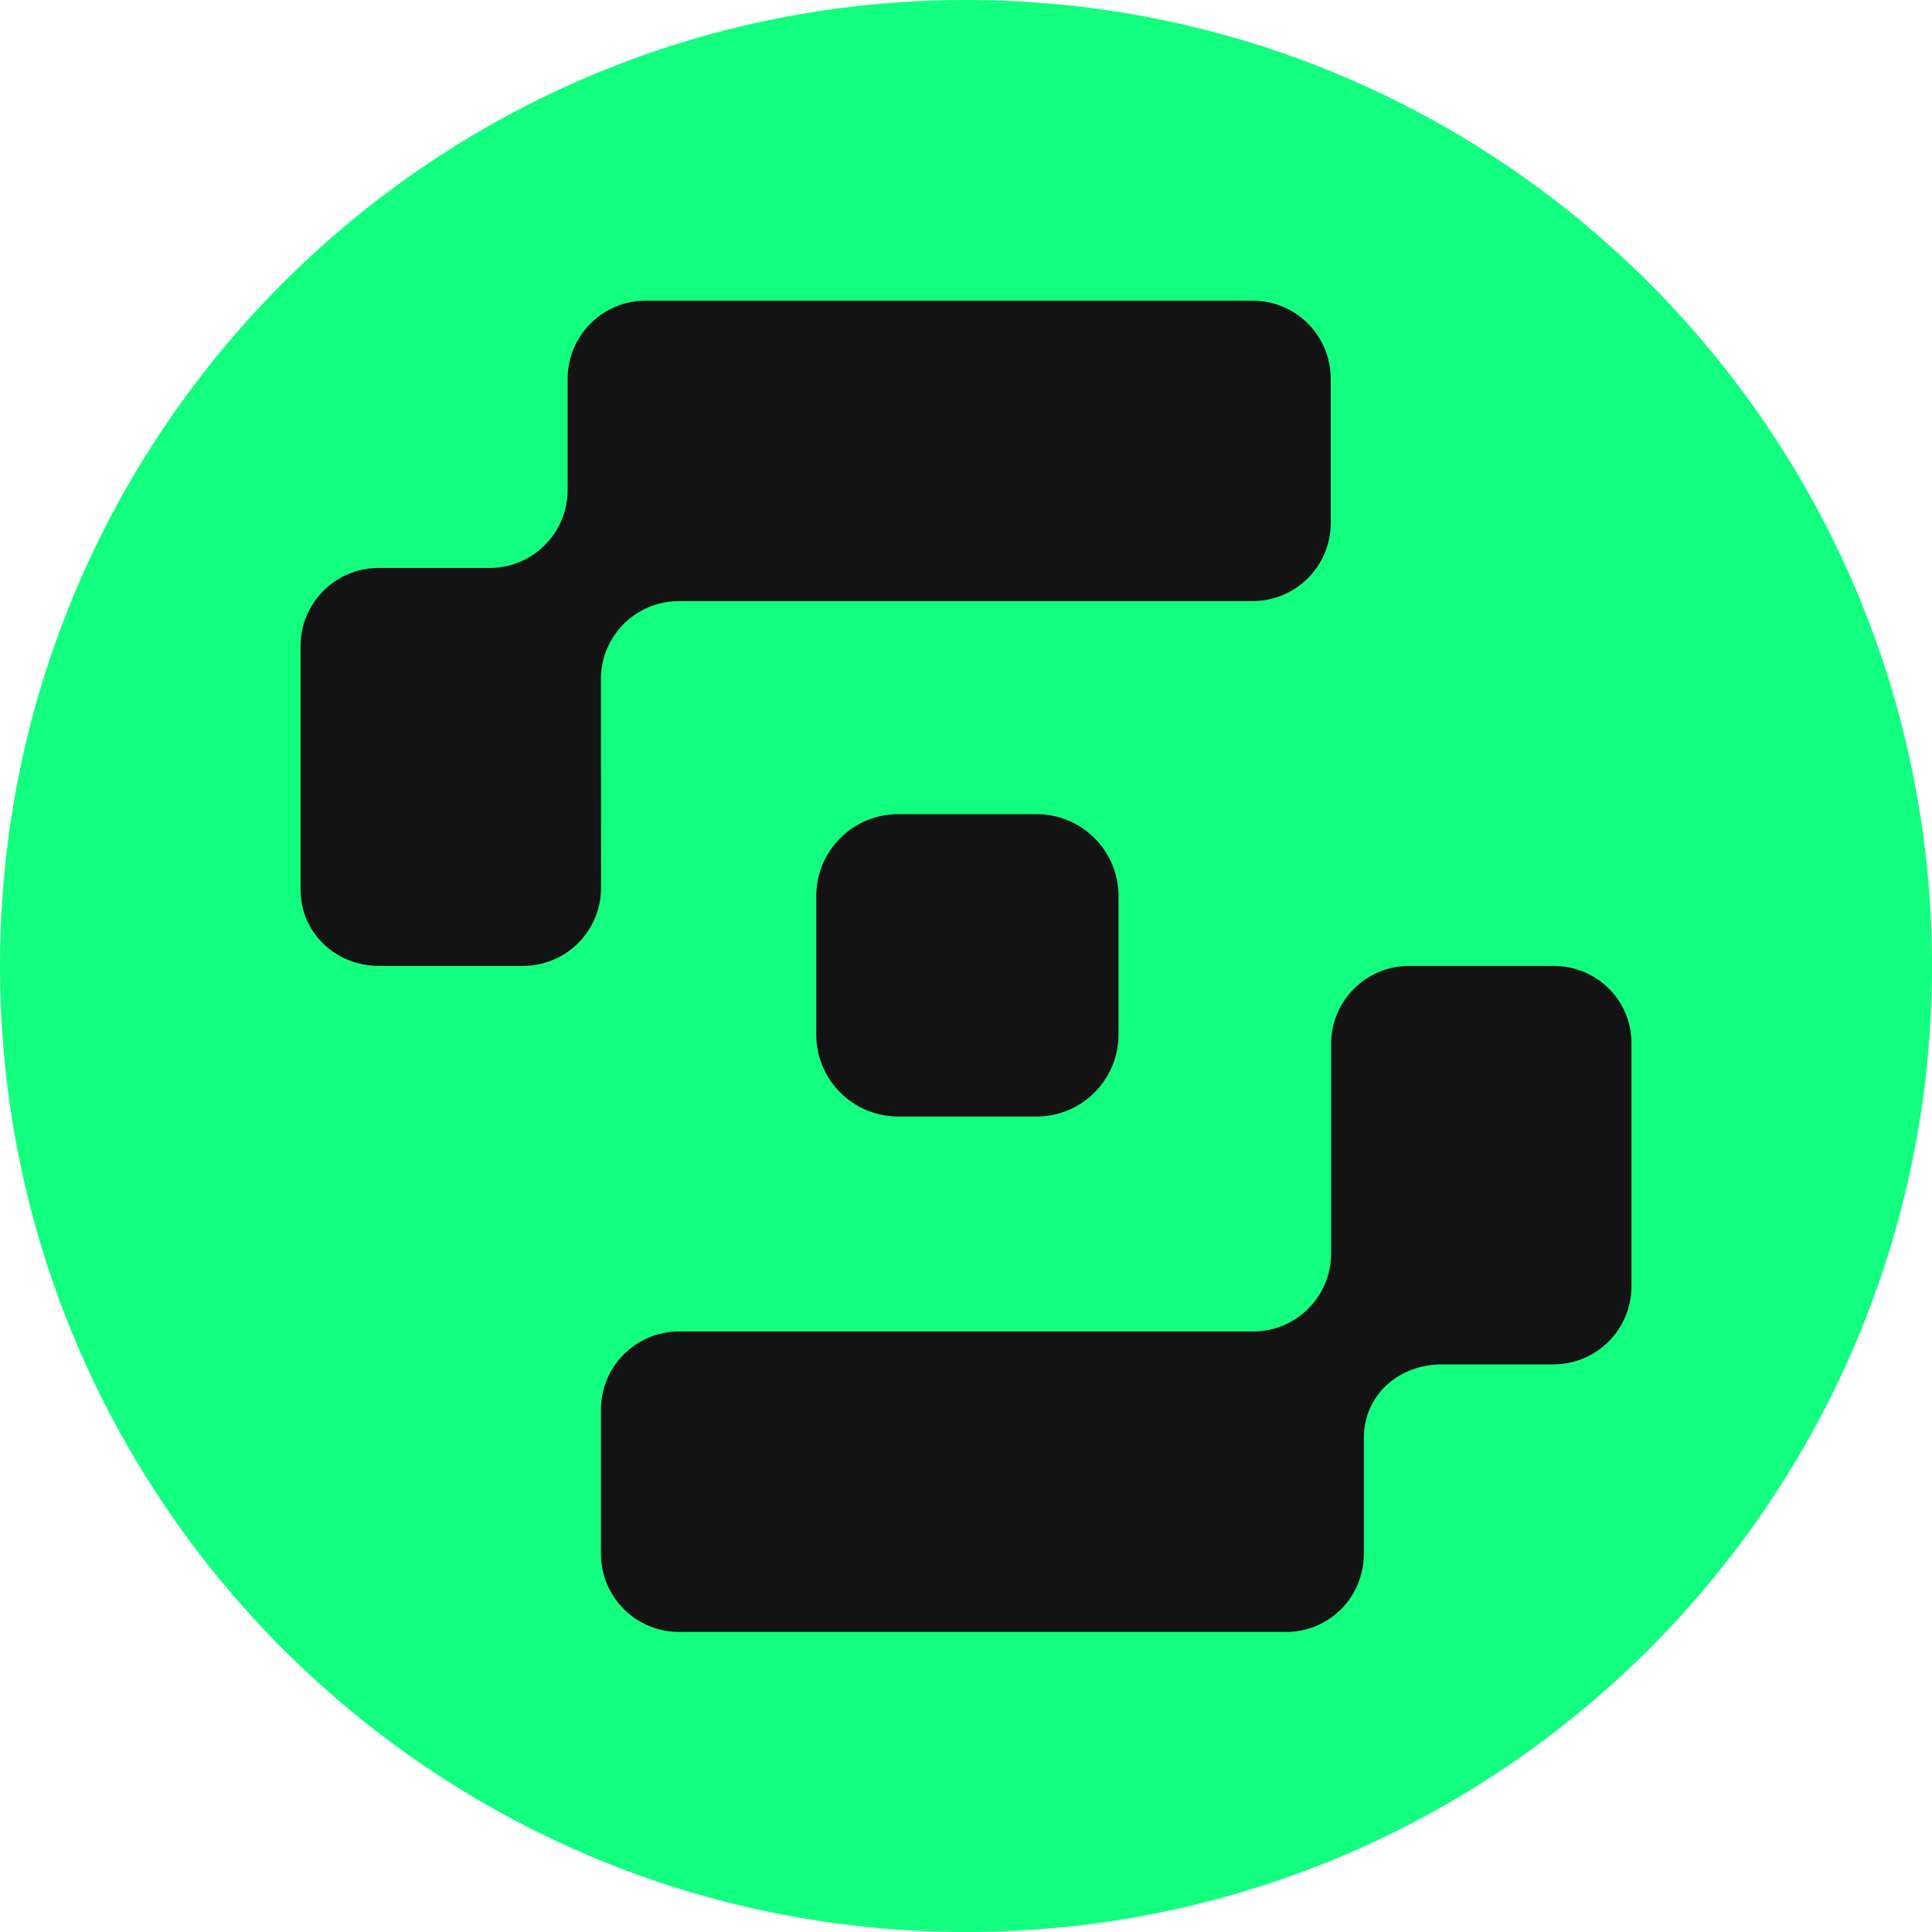 <svg width="256" height="256" viewBox="0 0 256 256" fill="none" xmlns="http://www.w3.org/2000/svg">
<g clip-path="url(#clip0_2451_124)">
<path d="M256 128C256 57.308 198.692 0 128 0C57.308 0 0 57.308 0 128C0 198.692 57.308 256 128 256C198.692 256 256 198.692 256 128Z" fill="#12FF80"/>
<path d="M205.839 127.987H186.717C181.006 127.987 176.378 132.615 176.378 138.328V166.088C176.378 171.801 171.75 176.429 166.039 176.429H89.966C84.255 176.429 79.627 181.059 79.627 186.77V205.897C79.627 211.61 84.255 216.238 89.966 216.238H170.443C176.154 216.238 180.715 211.61 180.715 205.897V190.552C180.715 184.839 185.343 180.787 191.054 180.787H205.835C211.547 180.787 216.174 176.159 216.174 170.446V138.208C216.174 132.495 211.551 127.987 205.839 127.987Z" fill="#121312"/>
<path d="M79.623 89.989C79.623 84.277 84.25 79.648 89.961 79.648H165.989C171.7 79.648 176.328 75.019 176.328 69.307V50.181C176.328 44.468 171.7 39.84 165.989 39.84H85.555C79.844 39.84 75.216 44.468 75.216 50.181V64.918C75.216 70.631 70.588 75.26 64.877 75.26H50.162C44.451 75.26 39.823 79.888 39.823 85.601V117.873C39.823 123.586 44.47 127.983 50.181 127.983H69.303C75.015 127.983 79.642 123.354 79.642 117.642L79.623 89.989Z" fill="#121312"/>
<path d="M119 107.881H137.368C143.354 107.881 148.21 112.742 148.21 118.725V137.097C148.21 143.084 143.35 147.941 137.368 147.941H119C113.015 147.941 108.159 143.08 108.159 137.097V118.725C108.159 112.738 113.019 107.881 119 107.881Z" fill="#121312"/>
</g>
<defs>
<clipPath id="clip0_2451_124">
<rect width="256" height="256" fill="white"/>
</clipPath>
</defs>
</svg>
